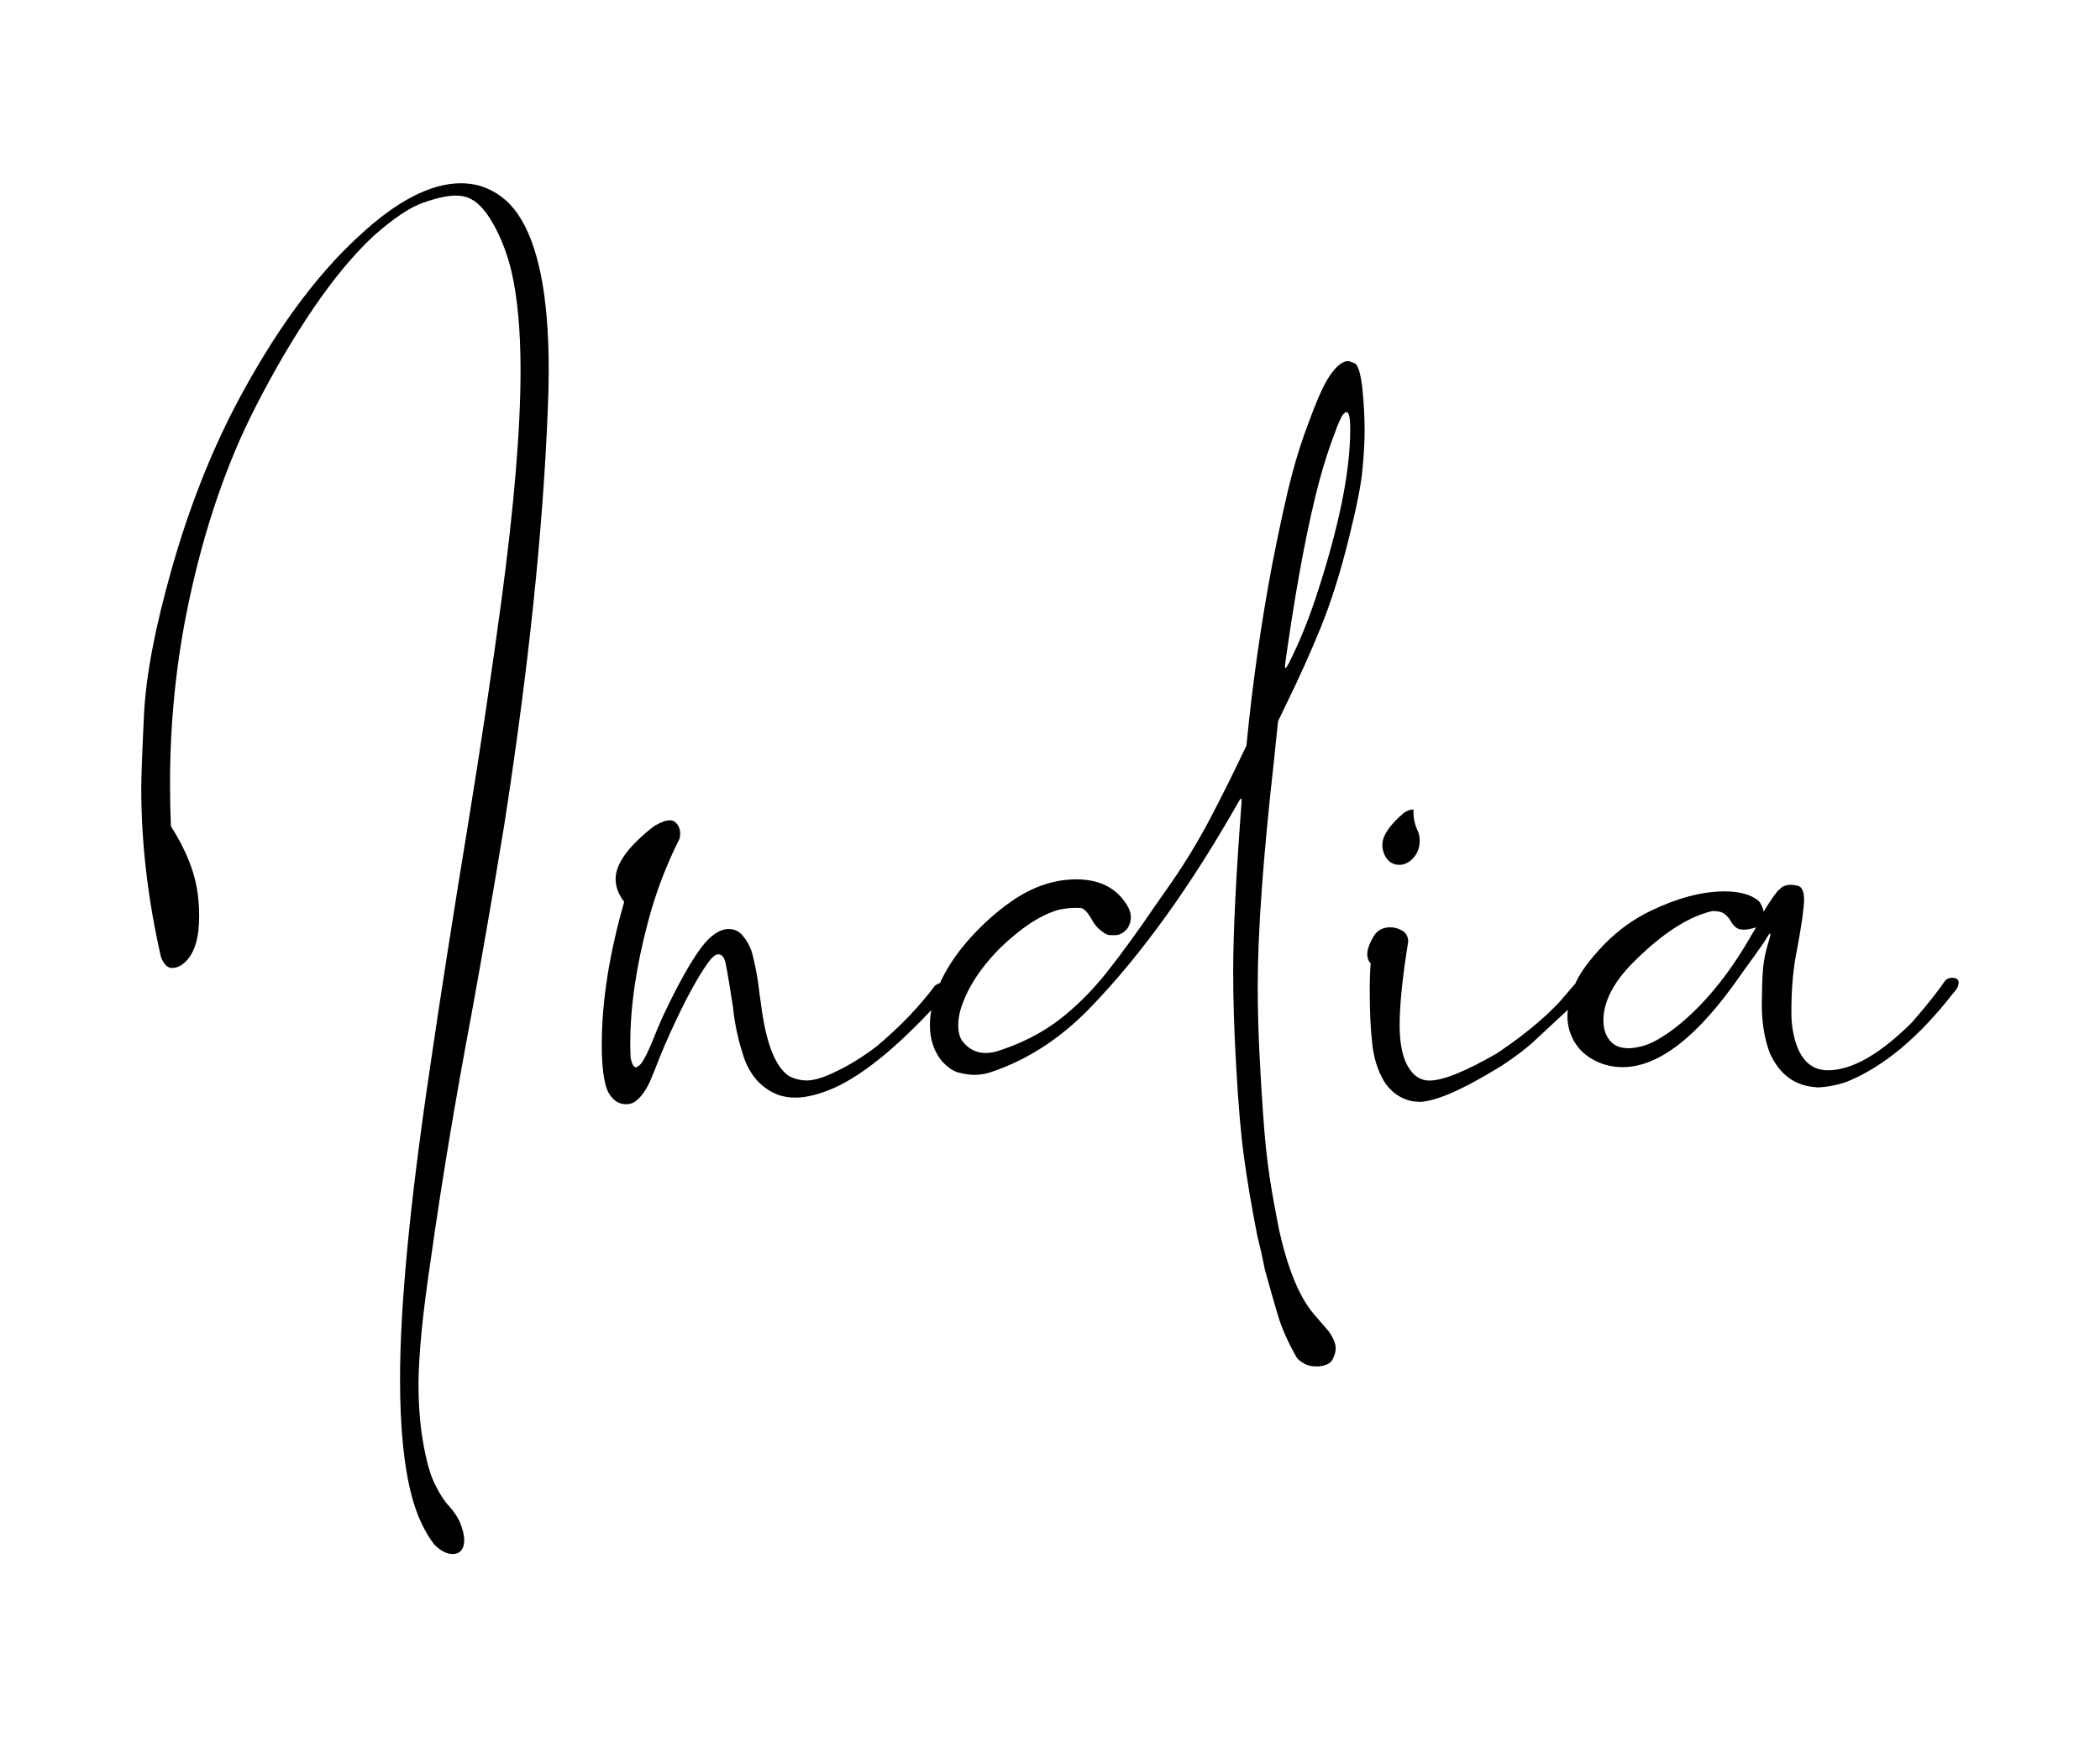 <?xml version="1.0" encoding="UTF-8"?>
<svg id="Layer_1" data-name="Layer 1" xmlns="http://www.w3.org/2000/svg" version="1.1" viewBox="0 0 254.96 210.92">
  <defs>
    <style>
      .cls-1 {
        fill: #000;
        stroke-width: 0px;
      }
    </style>
  </defs>
  <path class="cls-1" d="M54.92,188.68c-.7,0-1.43-.38-2.2-1.15-1.21-1.59-2.11-3.54-2.72-5.85-.95-3.53-1.43-8.28-1.43-14.24,0-8.8,1.18-21.19,3.54-37.16,1.35-9.26,2.95-19.44,4.77-30.54,1.52-9.33,2.85-18.3,4.01-26.92,1.54-11.49,2.31-20.78,2.31-27.88,0-4.89-.38-8.95-1.15-12.19-.53-2.12-1.28-4.02-2.24-5.69-.96-1.67-1.98-2.7-3.06-3.09-.44-.15-.92-.22-1.45-.22-.95,0-2.24.28-3.87.84-1.63.56-3.65,1.91-6.07,4.05-2.41,2.25-4.85,5.18-7.3,8.78s-4.77,7.56-6.97,11.86c-3.51,6.82-6.22,14.68-8.12,23.57-1.56,7.28-2.33,14.74-2.33,22.37,0,1.7.04,3.4.11,5.1,1.85,2.89,2.94,5.66,3.27,8.31.11.93.16,1.8.16,2.61,0,2.62-.55,4.46-1.65,5.52-.51.51-1.06.77-1.65.77-.55,0-1-.45-1.34-1.34-1.59-6.97-2.39-13.8-2.39-20.5,0-1.35.11-4.36.34-9.03.23-4.66,1.36-10.58,3.4-17.74,2.04-7.16,4.6-13.7,7.67-19.61,4.68-8.89,9.69-15.77,15.01-20.64,4.59-4.28,8.73-6.42,12.4-6.42.8,0,1.59.11,2.36.33,1.85.59,3.35,1.7,4.5,3.35,2.53,3.66,3.79,9.97,3.79,18.94,0,1.52-.04,3.1-.11,4.75-.57,14.67-2.34,31.59-5.32,50.74-1.28,7.79-2.61,15.45-3.98,22.97-1.96,10.41-3.58,20.16-4.86,29.25-1.02,6.77-1.54,11.97-1.54,15.62,0,1.83.11,3.65.33,5.46.42,2.95.95,5.07,1.58,6.38.63,1.31,1.26,2.28,1.88,2.92.46.51.85,1.09,1.18,1.73.38.9.58,1.66.58,2.28,0,1.13-.48,1.71-1.45,1.73Z"/>
  <path class="cls-1" d="M76.05,134.07c-.57,0-1.03-.16-1.4-.47-.51-.42-.87-.98-1.07-1.67-.35-1.21-.52-2.9-.52-5.08,0-5.25.91-11.03,2.72-17.34-.7-.93-1.04-1.86-1.04-2.77,0-1.87,1.56-4.02,4.69-6.45.79-.46,1.42-.69,1.89-.69.29,0,.53.09.71.27.37.35.55.8.55,1.34,0,.2-.03.41-.08.63-1.63,3.24-2.9,6.59-3.81,10.04-1.45,5.42-2.17,10.36-2.17,14.85,0,.64.02,1.23.05,1.76.16.73.38,1.1.63,1.1.07,0,.22-.08.44-.25.44-.35,1.14-1.77,2.11-4.25.37-.88.66-1.55.88-2,1.72-3.64,3.23-6.33,4.53-8.07,1.13-1.48,2.24-2.22,3.32-2.22.7,0,1.27.28,1.73.85.58.71.98,1.5,1.18,2.36.36,1.41.64,2.95.82,4.64l.16,1.1c.6,4.89,1.77,7.87,3.49,8.95.71.33,1.4.49,2.06.49.9,0,2.04-.34,3.43-1.02,1.66-.77,3.38-1.82,5.13-3.16,2.82-2.38,5.16-4.82,7.03-7.33.37-.26.68-.38.93-.38.16,0,.33.05.48.15.15.1.23.25.23.45,0,.22-.13.51-.38.88-5.16,5.78-9.63,9.54-13.42,11.28-1.83.8-3.42,1.21-4.77,1.21-.66,0-1.3-.09-1.92-.27-2.01-.71-3.44-2.19-4.28-4.42-.71-2.07-1.18-4.19-1.4-6.37-.33-2.18-.62-3.92-.88-5.24-.16-.73-.46-1.1-.88-1.1-.35,0-.77.34-1.26,1.02-1.17,1.65-2.46,3.97-3.87,6.97-.97,2.03-1.82,4.01-2.55,5.93l-.33.8c-.53,1.39-1.16,2.39-1.89,2.99-.37.33-.79.49-1.26.49Z"/>
  <path class="cls-1" d="M159.95,165.9h-.25c-.84,0-1.58-.33-2.22-.99-1.08-1.87-1.87-3.64-2.36-5.31-.49-1.67-1.02-3.5-1.56-5.47-.27-1.43-.59-2.82-.93-4.17-.73-3.75-1.27-6.97-1.62-9.66-.35-2.51-.66-6.13-.93-10.87-.24-4.19-.36-8-.36-11.44,0-4.76.34-11.63,1.02-20.61v-.19c0-.16-.02-.25-.05-.25s-.11.08-.22.25c-5.84,10.32-11.86,18.7-18.08,25.14-3.66,3.79-7.72,6.41-12.18,7.88-.66.2-1.31.3-1.95.3-.44,0-1.02-.08-1.76-.25-.73-.16-1.45-.65-2.17-1.45-.95-1.19-1.43-2.63-1.43-4.34,0-.73.09-1.52.27-2.36.8-3.27,2.74-6.43,5.82-9.47,1.37-1.37,2.81-2.55,4.31-3.54,2.4-1.55,4.86-2.33,7.38-2.33,2.82,0,4.87,1.04,6.15,3.13.31.49.47.99.47,1.48,0,.44-.13.87-.38,1.29-.44.59-.97.88-1.59.88-.04,0-.23,0-.58-.01s-.81-.28-1.4-.81c-.33-.33-.61-.72-.85-1.18-.44-.75-.84-1.18-1.21-1.29-.22-.02-.45-.03-.69-.03-.6,0-1.27.07-2,.22-2.14.57-4.53,2.11-7.16,4.64-2.56,2.58-4.2,5.19-4.91,7.82-.13.59-.19,1.1-.19,1.54,0,.97.21,1.67.63,2.11.71.86,1.61,1.29,2.69,1.29.46,0,.94-.07,1.45-.22,2.89-.93,5.38-2.2,7.48-3.81,2.09-1.61,4.05-3.56,5.86-5.86,1.81-2.3,3.74-4.95,5.79-7.97l1.98-2.83c1.68-2.42,3.25-5.01,4.71-7.78,1.45-2.77,2.92-5.72,4.4-8.85.73-7.5,1.78-14.89,3.16-22.17.97-4.88,1.76-8.47,2.37-10.76s1.3-4.43,2.07-6.42c.79-2.18,1.49-3.81,2.11-4.91.95-1.61,1.83-2.42,2.63-2.42.15,0,.41.09.8.26s.69,1.11.91,2.81c.2,1.92.3,3.73.3,5.43,0,1.23-.09,2.77-.26,4.64-.17,1.87-.72,4.62-1.63,8.26-1.02,4.17-2.17,7.82-3.44,10.94-1.27,3.12-2.7,6.3-4.3,9.54l-.88,1.84-.52,4.99c-1.3,11.6-1.95,20.66-1.95,27.17,0,3,.09,6.11.27,9.33.24,4.46.48,7.91.73,10.33.25,2.42.62,4.89,1.11,7.4l.47,2.5c1.08,4.81,2.49,8.23,4.23,10.26l1.78,2.06c.59.82.88,1.52.88,2.09,0,.38-.12.83-.37,1.34-.25.51-.85.8-1.82.88ZM156.13,81.1s.16-.22.36-.6c1.21-2.4,2.29-5.02,3.24-7.88,2.8-8.47,4.2-15.29,4.2-20.47,0-1.41-.15-2.11-.44-2.11-.15,0-.33.15-.55.44-.35.7-.61,1.32-.8,1.87-.73,1.88-1.39,3.92-1.98,6.12-1.32,4.96-2.57,11.47-3.76,19.54-.11.84-.22,1.61-.33,2.31-.04.27-.06.48-.06.6s.02.19.06.19h.05Z"/>
  <path class="cls-1" d="M172.24,133.77c-.92,0-1.78-.28-2.61-.82-.7-.48-1.24-1.06-1.65-1.76-.79-1.39-1.25-2.96-1.4-4.72-.18-1.52-.28-3.61-.28-6.28,0-1.23.04-2.3.11-3.21-.27-.29-.41-.66-.41-1.1,0-.59.25-1.3.74-2.14.44-.77,1.13-1.15,2.06-1.15.48,0,.95.13,1.43.4.48.27.72.71.74,1.33-.7,4.32-1.04,7.69-1.04,10.13,0,2.18.33,3.85.99,5.01s1.53,1.74,2.61,1.74c1.66,0,4.41-1.11,8.23-3.32,3.17-2.12,5.71-4.22,7.63-6.28l1.43-1.67c.37-.49.74-.74,1.13-.74.33,0,.56.14.69.41.04.09.05.18.05.27,0,.26-.13.56-.38.91l-5.9,5.49c-.97.93-2.36,1.99-4.17,3.18-4.7,2.89-8.03,4.34-9.99,4.34ZM169.91,105.01c-.82,0-1.43-.4-1.81-1.21-.18-.38-.27-.79-.27-1.21,0-1.1.85-2.38,2.55-3.84.4-.31.81-.47,1.23-.47v.33c0,.77.16,1.51.49,2.22.18.38.27.79.27,1.21,0,1.06-.4,1.9-1.21,2.53-.4.29-.82.44-1.26.44Z"/>
  <path class="cls-1" d="M220.57,132.01c-2.62-.13-4.52-1.52-5.71-4.17-.64-1.74-.96-3.69-.96-5.87,0-.16.01-.89.04-2.18.03-1.29.1-2.31.22-3.07.12-.76.29-1.49.51-2.18.18-.6.27-.98.27-1.12,0-.06-.02-.08-.05-.08s-.11.08-.22.25c-.38.66-1,1.56-1.84,2.72-.38.51-.89,1.21-1.51,2.09-5.16,7.45-9.93,11.17-14.32,11.17-1.45,0-2.77-.38-3.98-1.15-1.21-.77-2.03-1.87-2.47-3.29-.16-.55-.25-1.13-.25-1.73,0-.97.27-2.18.81-3.62.54-1.45,1.79-3.18,3.75-5.21,1.63-1.65,3.46-2.96,5.49-3.95,3.29-1.59,6.3-2.39,9.03-2.39,1.81,0,3.19.38,4.14,1.15.27.31.48.76.63,1.34,0-.11.39-.74,1.18-1.89.37-.51.61-.8.74-.85.31-.37.77-.55,1.37-.55.28.02.55.05.82.11.51.13.77.69.77,1.67s-.28,3.03-.85,6.07c-.46,2.2-.69,4.72-.69,7.57,0,.88.06,1.66.19,2.33.57,3.18,1.99,4.77,4.25,4.77,2.91,0,6.31-1.94,10.21-5.82,1.87-2.16,3.2-3.84,4.01-5.05.22-.24.48-.36.8-.36.57,0,.85.19.85.58,0,.42-.23.86-.69,1.32-4.17,5.36-8.47,8.94-12.9,10.73-1.12.4-2.33.63-3.65.69ZM197.71,127.29c1.21-.07,2.33-.39,3.36-.96,1.03-.57,2.08-1.3,3.14-2.2,3.11-2.65,5.93-6.19,8.45-10.62l.55-.91c-.6.18-1.1.28-1.48.28-.07,0-.22-.01-.44-.04-.22-.03-.44-.14-.64-.33-.21-.19-.4-.43-.56-.73s-.4-.56-.7-.8c-.3-.24-.75-.36-1.36-.36h-.14c-2.91.66-6.11,2.74-9.6,6.23-2.41,2.42-3.62,4.77-3.62,7.05,0,1.1.32,1.98.96,2.63.49.49,1.19.74,2.09.74Z"/>
</svg>